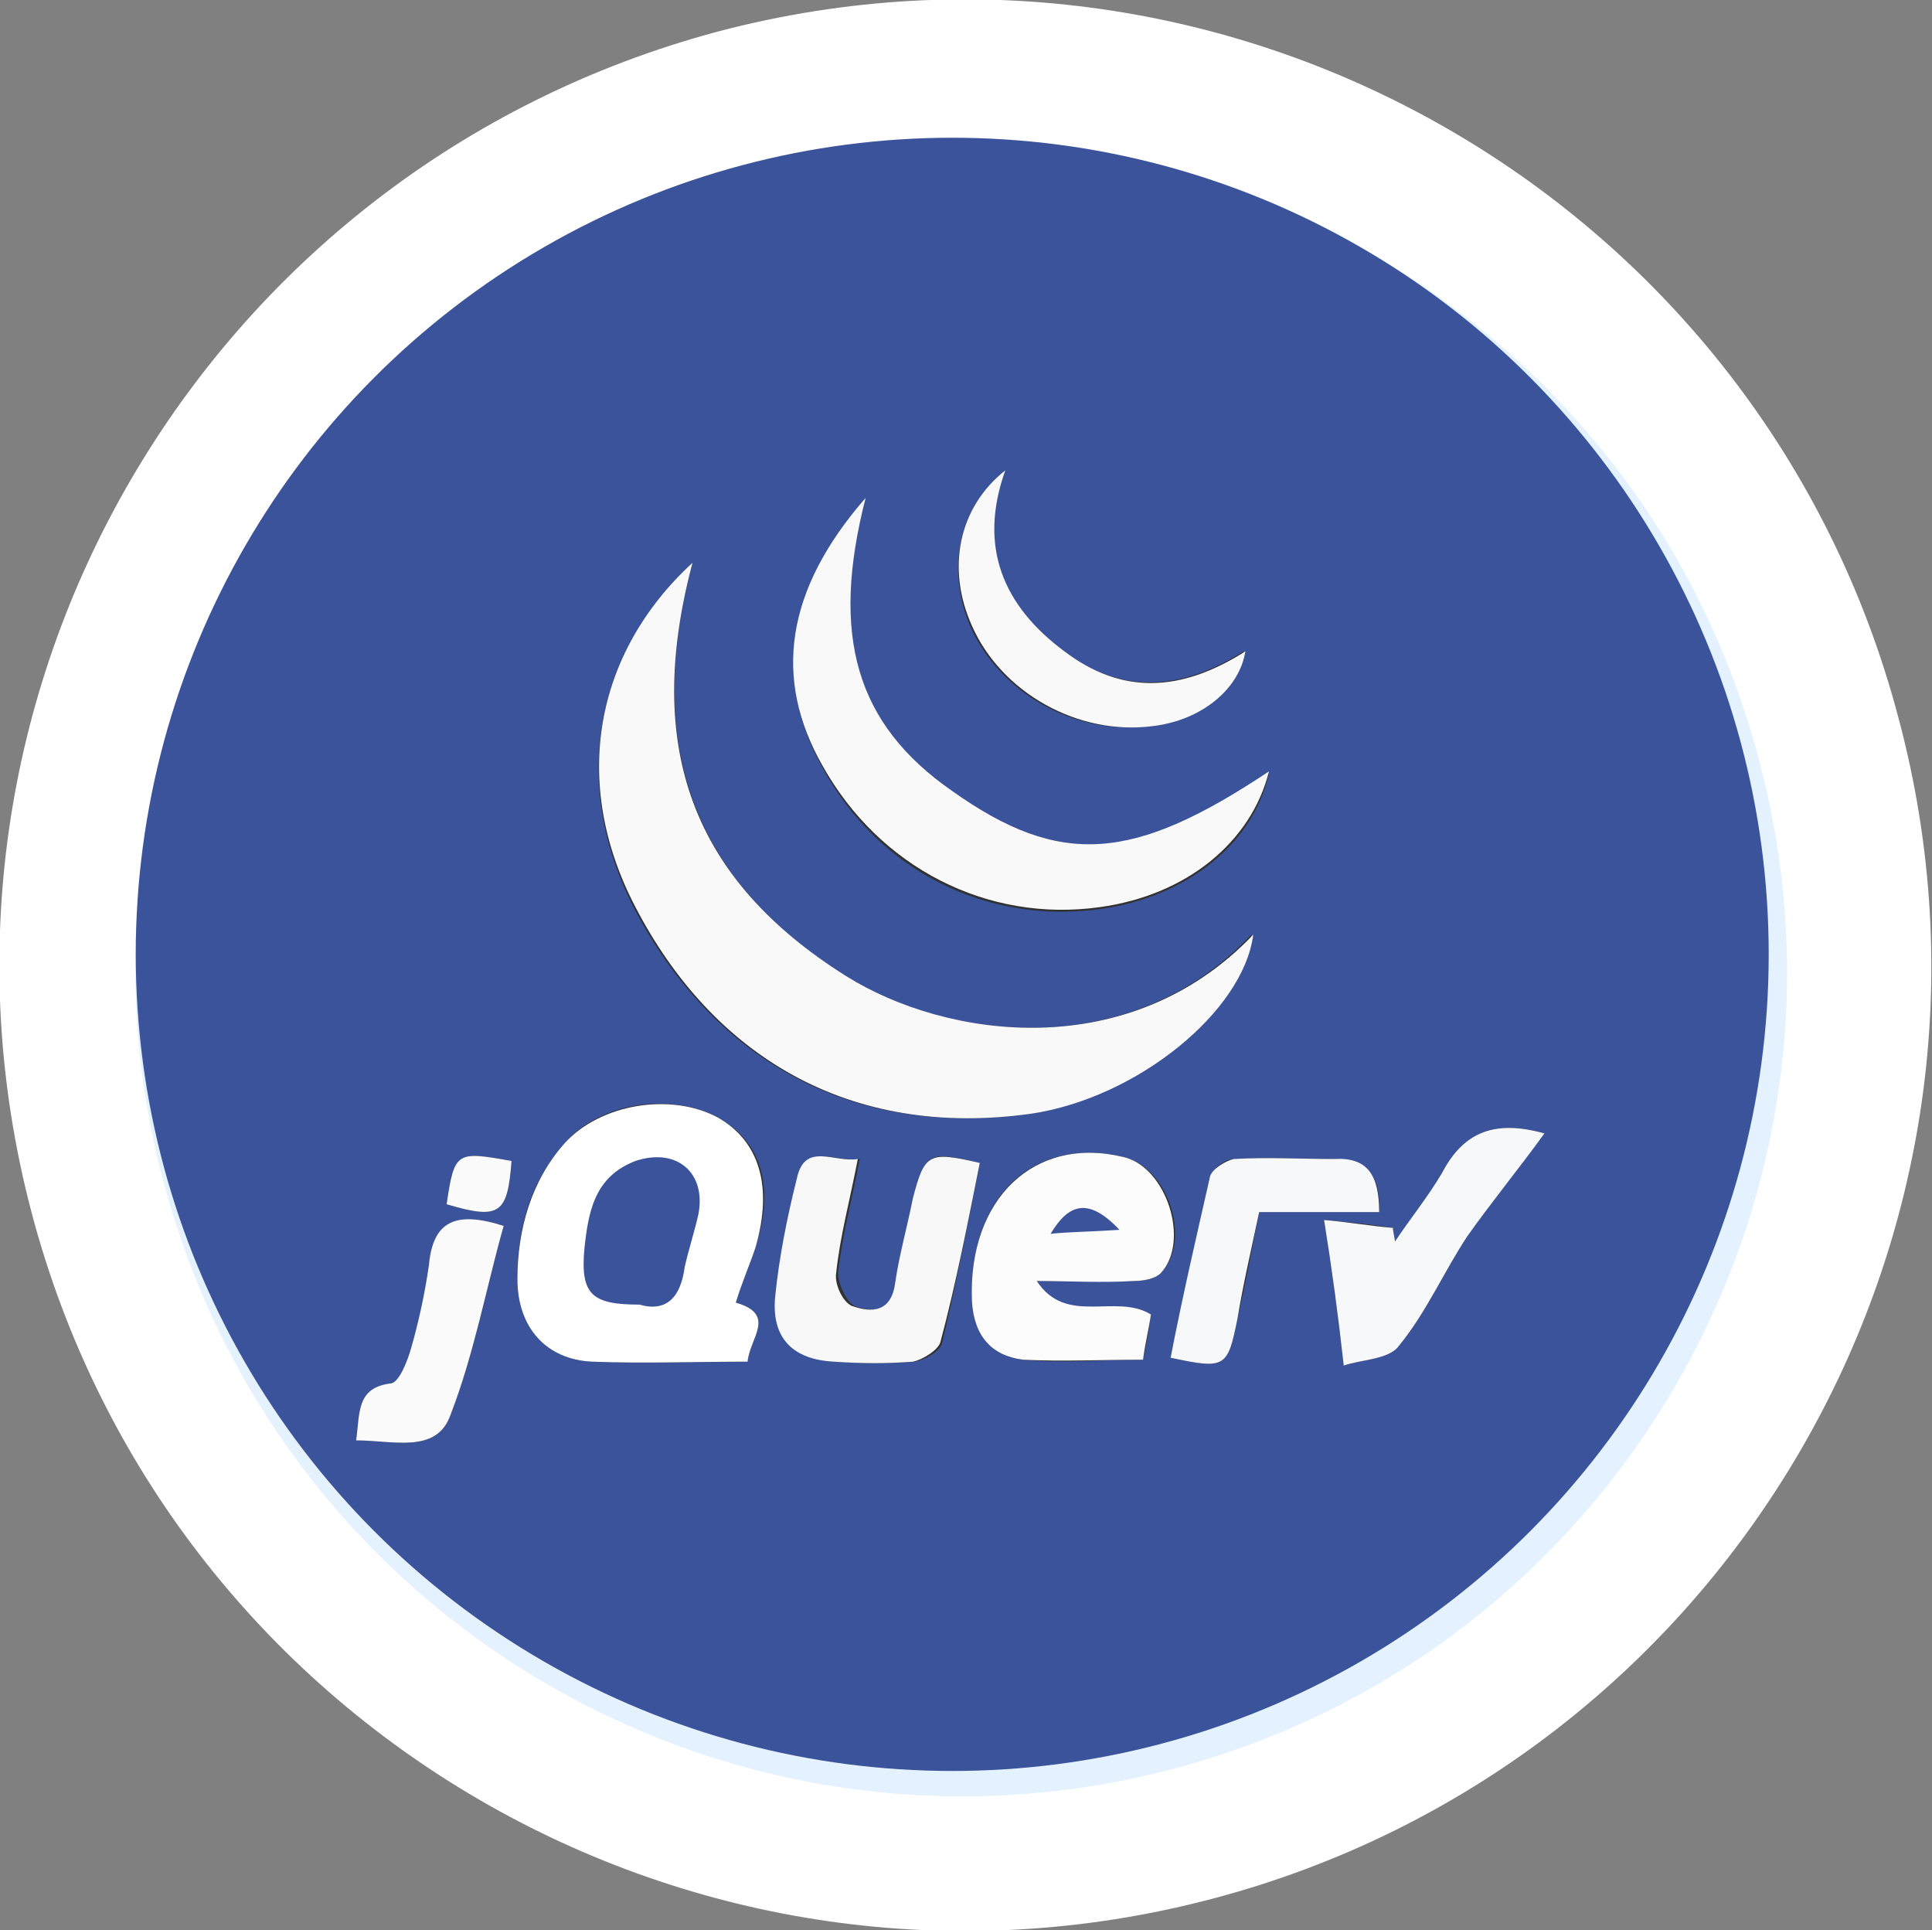 <?xml version="1.0" encoding="utf-8"?>
<!-- Generator: Adobe Illustrator 16.0.0, SVG Export Plug-In . SVG Version: 6.00 Build 0)  -->
<!DOCTYPE svg PUBLIC "-//W3C//DTD SVG 1.1//EN" "http://www.w3.org/Graphics/SVG/1.1/DTD/svg11.dtd">
<svg version="1.1" id="Layer_1" xmlns="http://www.w3.org/2000/svg" xmlns:xlink="http://www.w3.org/1999/xlink" x="0px" y="0px"
	 width="98.2px" height="98.1px" viewBox="0 0 98.2 98.1" style="enable-background:new 0 0 98.2 98.1;" xml:space="preserve">
<rect x="0" y="0" width="98.2" height="98.1" fill="#808080" stroke="none"/>
<path style="fill:#FFFFFF;" d="M61.6,96.5c-26.2,6.9-53.1-8.7-60-34.9c-6.9-26.2,8.7-53,34.9-60c26.2-6.9,53.1,8.7,60,34.9
	C103.5,62.7,87.8,89.6,61.6,96.5z"/>
<path style="fill:#E4F1FE;" d="M59.6,89.9C37.2,95.8,14.2,82.4,8.3,60C2.3,37.6,15.7,14.6,38.1,8.7c22.4-5.9,45.4,7.5,51.3,29.9
	C95.4,61,82,84,59.6,89.9z"/>
<circle style="fill:#3A539B;" cx="48.4" cy="48.5" r="41.5"/>
<path style="fill-rule:evenodd;clip-rule:evenodd;fill:#323232;" d="M35.2,28.6c-5,4.7-6.2,11.2-3,17.5c3.9,7.5,10.8,11.8,20.1,10.5
	c5.3-0.8,10.7-5.2,11.3-9.1c-6.2,6.6-15.6,5.3-20.7,2.1C35.3,44.7,32.7,38,35.2,28.6z M44,25.3c-4,4.7-4.7,9.2-2.2,13.7
	c2.8,5.2,8.3,8,14.1,7.2c4.4-0.6,7.8-3.3,8.6-6.9c-6.9,4.6-10.6,4.8-16.1,1C43.5,36.8,42.1,32.3,44,25.3z M37.4,66.2
	c0.3-1,0.7-1.9,1-2.8c1-3.1,0.3-5.4-1.9-6.6c-2.4-1.3-6-0.8-7.8,1.3c-1.8,2-2.4,4.4-2.4,6.9c0,2.5,1.5,4.1,3.8,4.2
	c2.6,0.1,5.2,0,7.9,0C38.1,68,39.5,66.8,37.4,66.2z M52.7,65.1c1.6,0,3.3,0,4.9,0c0.5,0,1.1-0.1,1.4-0.4c1.6-1.6,0.4-5.4-1.9-5.9
	c-4.6-1.1-7.9,2.1-7.7,7.3c0.1,1.7,0.9,2.8,2.6,3c2,0.2,4,0,6.1,0c0.2-0.9,0.3-1.6,0.4-2.3C56.7,65.7,54.2,67.5,52.7,65.1z
	 M49.8,59.1c-2.6-0.6-2.8-0.6-3.3,1.8c-0.3,1.4-0.7,2.8-0.9,4.3c-0.2,1.5-1.2,1.5-2.1,1.2c-0.5-0.2-0.9-1.2-0.9-1.7
	c0.2-1.9,0.7-3.7,1.1-5.8c-1.3,0.2-2.7-0.9-3.1,1c-0.5,2-0.9,4-1.1,6c-0.2,2.1,0.9,3.2,3,3.3c1.3,0.1,2.6,0.1,4,0
	c0.5-0.1,1.3-0.5,1.4-1C48.6,65.2,49.2,62.2,49.8,59.1z M68.3,69.4c0.8-0.3,2.2-0.3,2.8-1c1.4-1.7,2.3-3.8,3.5-5.6
	c1.2-1.8,2.5-3.4,3.9-5.2c-2.5-0.7-4.1-0.1-5.2,2c-0.6,1.3-1.6,2.4-2.4,3.5c0-0.2-0.1-0.5-0.1-0.7c-1.2-0.2-2.4-0.3-3.5-0.4
	C67.7,64.5,68,66.7,68.3,69.4z M51.1,23.9c-2.4,1.9-3,5-1.8,7.9c1.5,3.4,5.3,5.6,9.2,5.1c2.5-0.3,4.4-1.9,4.7-3.8
	c-3.3,2.1-6.3,2.1-9.2,0C51,30.8,49.6,27.9,51.1,23.9z M70.1,61.6c0.1-1.8-0.6-2.7-2.3-2.7c-1.7,0-3.4-0.1-5.1,0
	c-0.4,0-1.1,0.5-1.2,0.9c-0.7,3-1.3,6.1-2,9.2c2.8,0.6,2.9,0.5,3.4-2c0.4-1.7,0.7-3.4,1.1-5.4C66.1,61.6,68.1,61.6,70.1,61.6z
	 M18.1,73.2c1.9,0,4.1,0.7,4.8-1.3c1.2-3.1,1.8-6.4,2.7-9.6c-2.5-0.7-3.6-0.2-3.8,2c-0.1,1.4-0.5,2.8-0.9,4.2
	c-0.2,0.7-0.6,1.7-1,1.8C18.1,70.5,18.3,71.8,18.1,73.2z M22.7,61.2c2.7,0.8,3.1,0.5,3.3-2.2C23.2,58.5,23.1,58.5,22.7,61.2z"/>
<path style="fill-rule:evenodd;clip-rule:evenodd;fill:#F9F9F9;" d="M35.2,28.6c-2.5,9.4,0,16.1,7.8,21c5.1,3.2,14.4,4.5,20.7-2.1
	c-0.5,3.9-5.9,8.3-11.3,9.1c-9.3,1.3-16.2-3-20.1-10.5C29,39.8,30.2,33.2,35.2,28.6z"/>
<path style="fill-rule:evenodd;clip-rule:evenodd;fill:#F9F9F9;" d="M44,25.3c-1.8,7-0.5,11.5,4.4,14.9c5.5,3.9,9.2,3.6,16.1-1
	c-0.9,3.6-4.2,6.3-8.6,6.9c-5.7,0.8-11.2-2-14.1-7.2C39.3,34.5,39.9,30,44,25.3z"/>
<path style="fill-rule:evenodd;clip-rule:evenodd;fill:#FFFFFF;" d="M37.4,66.2c2.1,0.6,0.7,1.8,0.6,3c-2.7,0-5.3,0.1-7.9,0
	c-2.3-0.1-3.8-1.7-3.8-4.2c0-2.5,0.7-5,2.4-6.9c1.8-2,5.4-2.6,7.8-1.3c2.1,1.2,2.8,3.5,1.9,6.6C38.1,64.3,37.7,65.2,37.4,66.2z"/>
<path style="fill-rule:evenodd;clip-rule:evenodd;fill:#FCFCFC;" d="M52.7,65.1c1.5,2.3,4,0.6,5.8,1.7c-0.1,0.7-0.3,1.5-0.4,2.3
	c-2.1,0-4.1,0.1-6.1,0c-1.6-0.2-2.5-1.2-2.6-3c-0.2-5.2,3.2-8.4,7.7-7.3c2.2,0.5,3.4,4.3,1.9,5.9c-0.3,0.3-0.9,0.4-1.4,0.4
	C56,65.2,54.3,65.1,52.7,65.1z"/>
<path style="fill-rule:evenodd;clip-rule:evenodd;fill:#F8F8F8;" d="M49.8,59.1c-0.6,3-1.2,6.1-2,9.1c-0.1,0.4-0.9,0.9-1.4,1
	c-1.3,0.1-2.6,0.1-4,0c-2.1-0.1-3.2-1.2-3-3.3c0.2-2,0.6-4,1.1-6c0.4-1.9,1.9-0.8,3.1-1c-0.4,2.1-0.9,3.9-1.1,5.8
	c-0.1,0.6,0.4,1.6,0.9,1.7c0.9,0.3,1.9,0.3,2.1-1.2c0.2-1.4,0.6-2.8,0.9-4.3C47,58.6,47.2,58.5,49.8,59.1z"/>
<path style="fill-rule:evenodd;clip-rule:evenodd;fill:#F7F8F9;" d="M68.3,69.4c-0.3-2.7-0.6-4.9-1-7.4c1.2,0.1,2.3,0.3,3.5,0.4
	c0,0.2,0.1,0.5,0.1,0.7c0.8-1.2,1.7-2.3,2.4-3.5c1.1-2.1,2.7-2.7,5.2-2c-1.3,1.8-2.7,3.5-3.9,5.2c-1.2,1.8-2.1,3.9-3.5,5.6
	C70.6,69.1,69.1,69.1,68.3,69.4z"/>
<path style="fill-rule:evenodd;clip-rule:evenodd;fill:#F9F9F9;" d="M51.1,23.9c-1.4,3.9-0.1,6.9,3,9.2c2.9,2.2,5.9,2.1,9.2,0
	c-0.3,1.9-2.2,3.5-4.7,3.8c-3.8,0.5-7.7-1.7-9.2-5.1C48.1,28.9,48.7,25.8,51.1,23.9z"/>
<path style="fill-rule:evenodd;clip-rule:evenodd;fill:#F7F8F9;" d="M70.1,61.6c-2,0-4,0-6.1,0c-0.4,1.9-0.8,3.6-1.1,5.4
	c-0.5,2.5-0.6,2.6-3.4,2c0.6-3.1,1.3-6.1,2-9.2c0.1-0.4,0.8-0.8,1.2-0.9c1.7-0.1,3.4,0,5.1,0C69.5,58.8,70.1,59.7,70.1,61.6z"/>
<path style="fill-rule:evenodd;clip-rule:evenodd;fill:#FBFBFB;" d="M18.1,73.2c0.2-1.4,0-2.7,1.8-2.9c0.4-0.1,0.8-1.1,1-1.8
	c0.4-1.4,0.7-2.8,0.9-4.2c0.2-2.2,1.3-2.8,3.8-2c-0.9,3.2-1.5,6.5-2.7,9.6C22.2,73.9,20,73.2,18.1,73.2z"/>
<path style="fill-rule:evenodd;clip-rule:evenodd;fill:#FBFBFB;" d="M22.7,61.2c0.4-2.7,0.5-2.7,3.3-2.2
	C25.8,61.7,25.4,62,22.7,61.2z"/>
<path style="fill-rule:evenodd;clip-rule:evenodd;fill:#3A539B;" d="M32.5,66.3c1.4,0.4,2.1-0.4,2.3-1.9c0.2-0.9,0.5-1.8,0.7-2.7
	c0.4-2.1-1.1-3.4-3.2-2.7c-2.1,0.8-2.4,2.6-2.6,4.5C29.5,65.8,30.1,66.3,32.5,66.3z"/>
<path style="fill-rule:evenodd;clip-rule:evenodd;fill:#3A539B;" d="M53.4,62.7c1-0.1,2-0.1,3.5-0.2C55.3,60.8,54.3,61.2,53.4,62.7z
	"/>
</svg>
